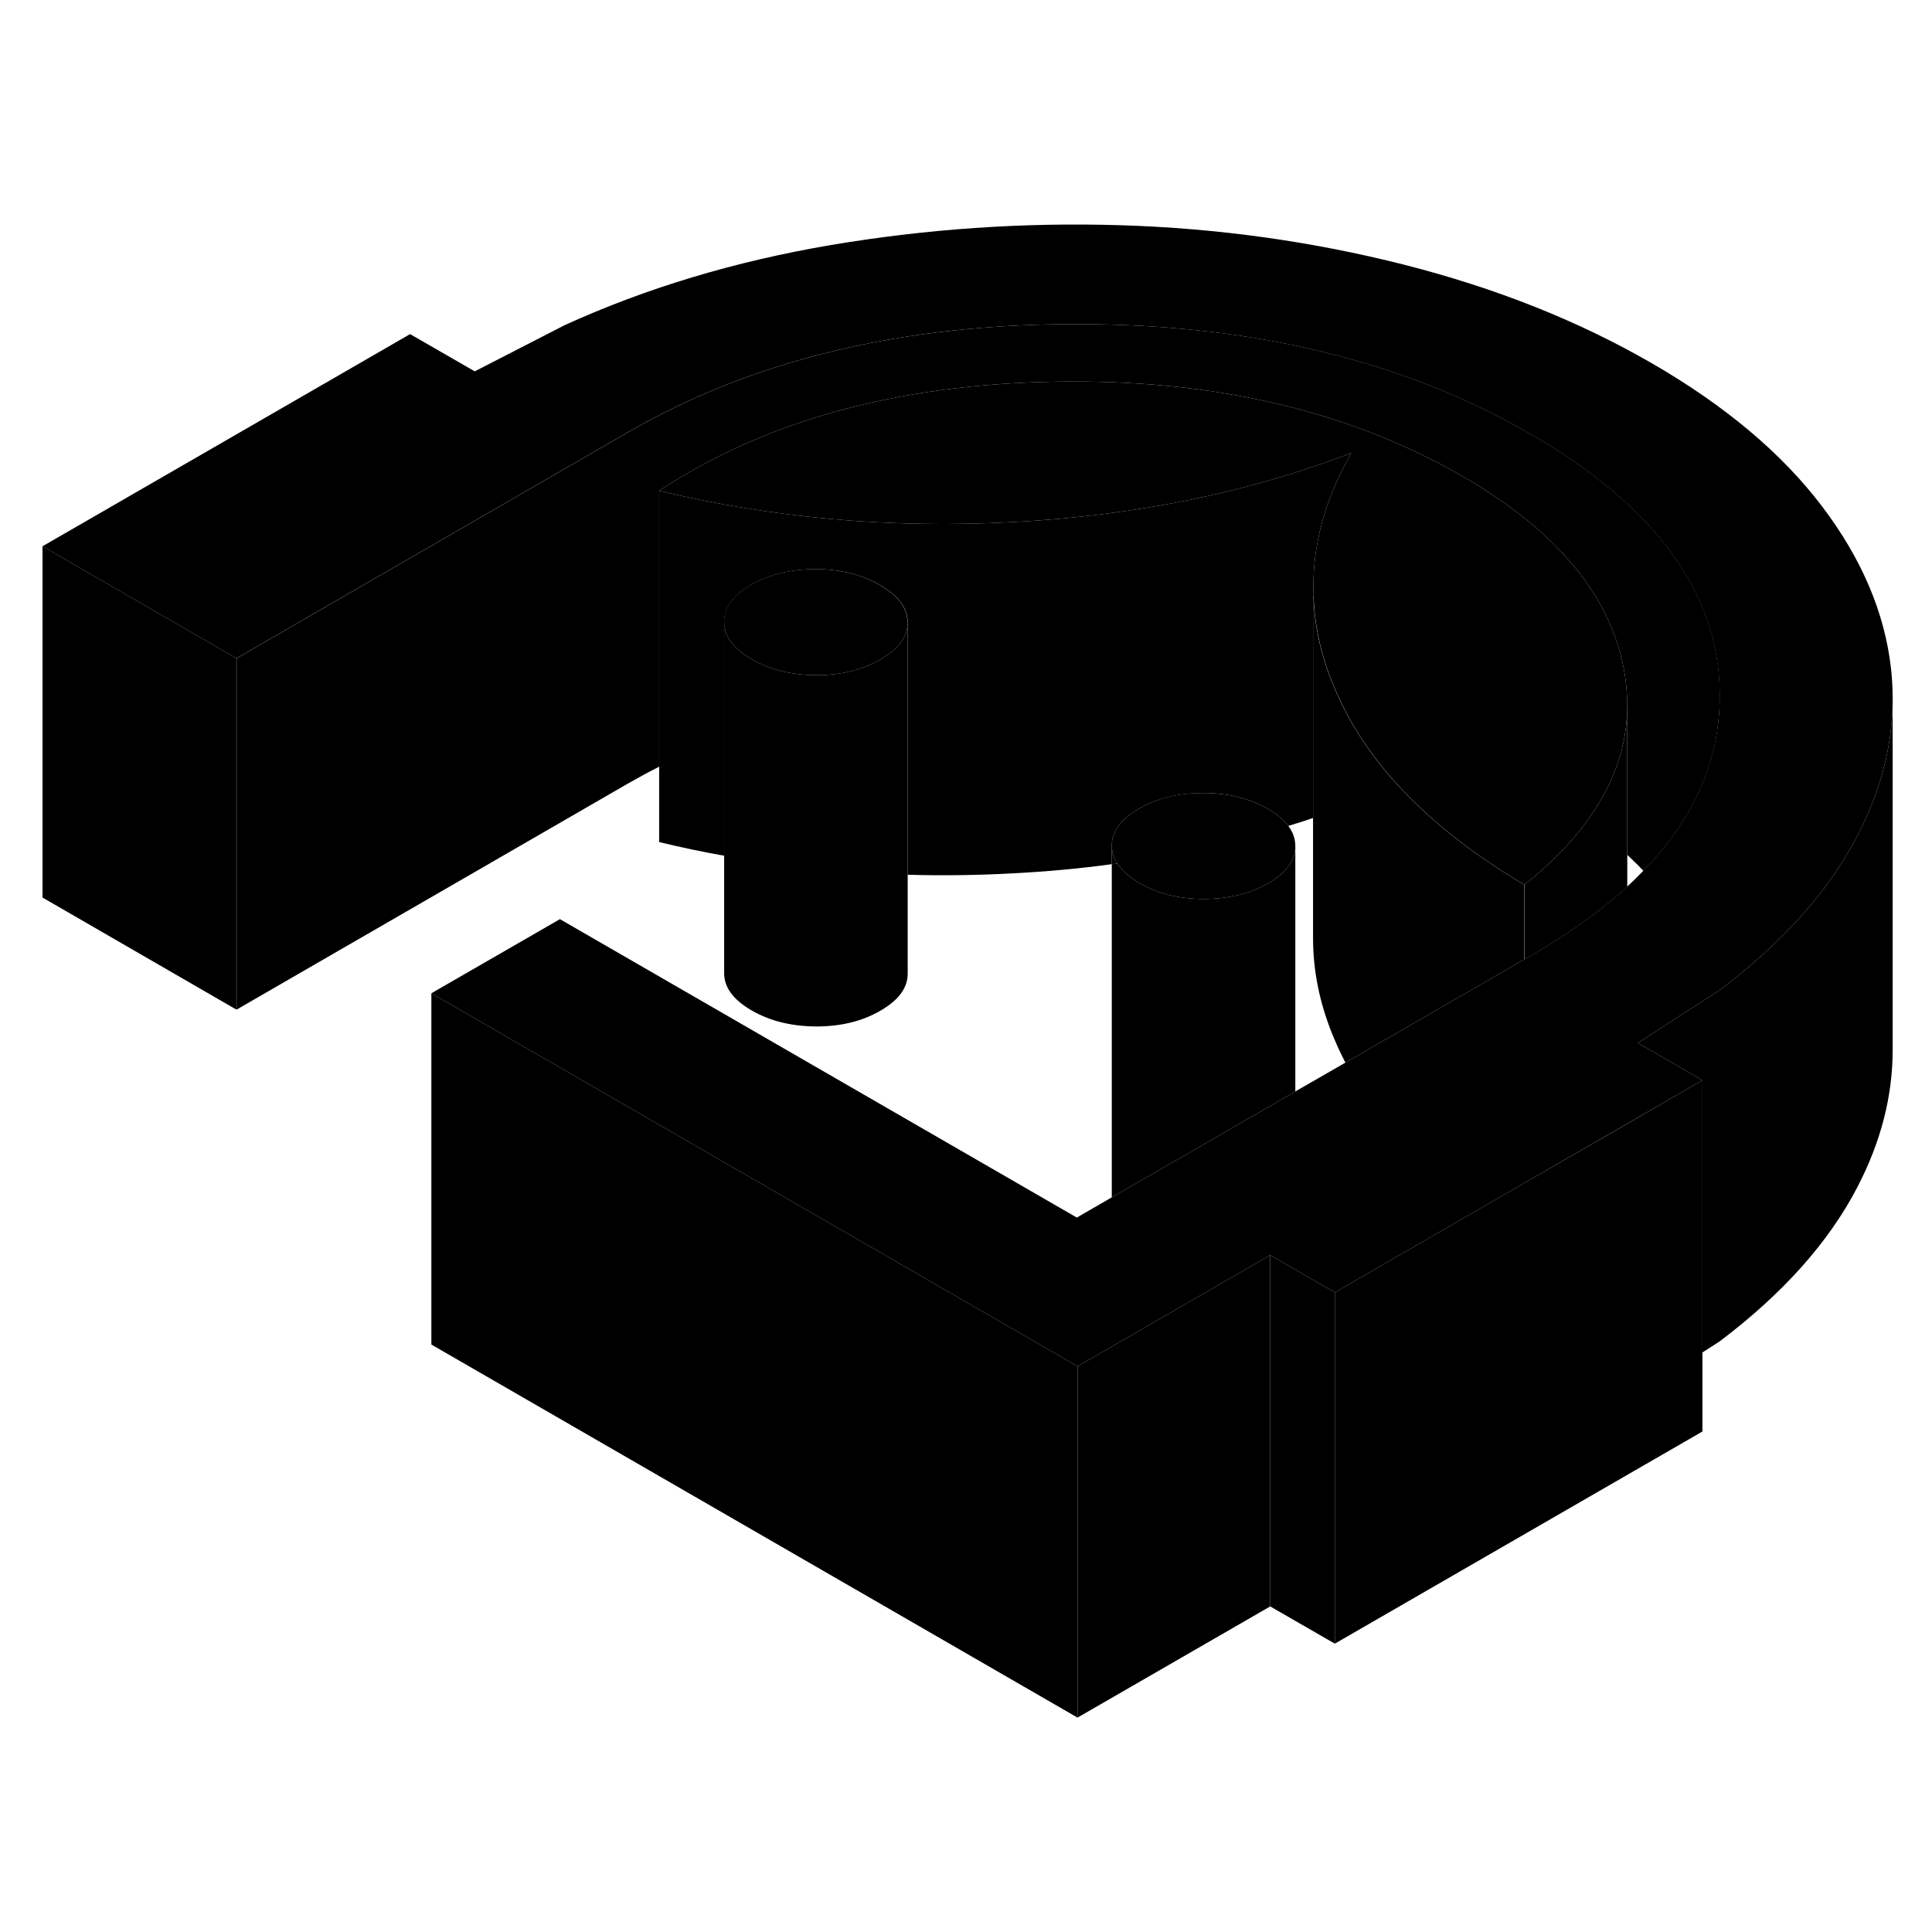 <svg width="24" height="24" viewBox="0 0 110 90" class="pr-icon-iso-duotone-secondary" xmlns="http://www.w3.org/2000/svg" stroke-width="1px" stroke-linecap="round" stroke-linejoin="round">
    <path d="M63.3 38.153V39.203C63.41 39.193 63.52 39.183 63.62 39.163C63.41 38.843 63.3 38.513 63.3 38.153Z" class="pr-icon-iso-duotone-primary-stroke" stroke-linejoin="round"/>
    <path d="M86.79 40.373V44.623L76.6 50.503C76.33 49.973 76.08 49.433 75.86 48.893C75.12 47.063 74.76 45.243 74.76 43.423V23.963C74.76 23.963 74.77 23.963 74.78 23.963C74.84 25.603 75.19 27.243 75.86 28.893C76.06 29.383 76.28 29.863 76.52 30.343C77.49 32.243 78.84 34.043 80.57 35.713C82.28 37.383 84.35 38.933 86.79 40.373Z" class="pr-icon-iso-duotone-primary-stroke" stroke-linejoin="round"/>
    <path d="M107.76 29.793V49.793C107.76 52.413 107.09 55.013 105.75 57.593C104.12 60.733 101.5 63.663 97.91 66.373L96.93 67.003V51.503L93.25 49.383L97.57 46.593L97.91 46.373C100.65 44.303 102.83 42.103 104.43 39.783C104.92 39.063 105.36 38.333 105.75 37.593C107.09 35.013 107.76 32.413 107.76 29.793Z" class="pr-icon-iso-duotone-primary-stroke" stroke-linejoin="round"/>
    <path d="M92.65 30.083V30.143C92.65 32.473 91.88 34.683 90.33 36.783C89.54 37.863 88.53 38.923 87.32 39.943C87.15 40.083 86.98 40.233 86.8 40.373C84.36 38.933 82.29 37.383 80.58 35.713C78.85 34.043 77.5 32.243 76.53 30.343C76.29 29.863 76.07 29.383 75.87 28.893C75.2 27.243 74.85 25.603 74.79 23.963C74.67 21.223 75.39 18.503 76.94 15.793C71.09 18.033 64.68 19.353 57.71 19.723C50.74 20.103 44.02 19.503 37.53 17.943C43.56 13.963 51.07 11.893 60.05 11.733C69.04 11.573 76.78 13.373 83.28 17.123C88.73 20.273 91.81 24.043 92.51 28.413C92.59 28.913 92.63 29.403 92.64 29.893C92.65 29.953 92.65 30.023 92.65 30.083Z" class="pr-icon-iso-duotone-primary-stroke" stroke-linejoin="round"/>
    <path d="M107.76 29.753V29.793C107.76 32.413 107.09 35.013 105.75 37.593C105.36 38.333 104.92 39.063 104.43 39.783C102.83 42.103 100.65 44.303 97.91 46.373L97.57 46.593L93.25 49.383L96.93 51.503L91.65 54.553L86.79 57.353L84.32 58.783L76 63.583L72.32 61.463L61.35 67.793L24.56 46.553L31.88 42.333L61.31 59.323L63.3 58.173L68.54 55.153L73.75 52.143L76.6 50.503L86.79 44.623L87.27 44.343C88.22 43.793 89.11 43.233 89.93 42.643C90.93 41.953 91.83 41.223 92.64 40.483C92.97 40.183 93.27 39.883 93.56 39.583C95.57 37.513 96.88 35.283 97.5 32.893C97.78 31.803 97.92 30.683 97.91 29.533C97.88 23.783 94.28 18.833 87.1 14.693C79.93 10.553 71.36 8.473 61.4 8.453C51.43 8.433 42.89 10.483 35.76 14.603L13.46 27.483L2.42 21.103L23.35 9.023L27.03 11.143L32.15 8.513C36.78 6.403 41.83 4.883 47.3 3.953C52.77 3.033 58.26 2.653 63.8 2.823C69.33 2.993 74.71 3.743 79.95 5.073C85.18 6.403 89.88 8.273 94.05 10.683C98.22 13.093 101.44 15.803 103.72 18.803C106 21.803 107.32 24.903 107.67 28.103C107.73 28.653 107.76 29.203 107.76 29.753Z" class="pr-icon-iso-duotone-primary-stroke" stroke-linejoin="round"/>
    <path d="M51.68 25.433C51.68 26.243 51.17 26.943 50.13 27.543C49.1 28.143 47.88 28.443 46.47 28.443C45.06 28.433 43.84 28.133 42.8 27.533C41.76 26.933 41.23 26.223 41.23 25.413C41.23 25.363 41.23 25.313 41.23 25.273C41.27 24.523 41.79 23.853 42.76 23.293C43.8 22.703 45.02 22.403 46.43 22.403C47.84 22.403 49.06 22.713 50.1 23.313C50.2 23.373 50.3 23.433 50.39 23.493C51.24 24.053 51.67 24.703 51.67 25.433H51.68Z" class="pr-icon-iso-duotone-primary-stroke" stroke-linejoin="round"/>
    <path d="M73.75 38.173V38.193C73.75 38.993 73.23 39.703 72.21 40.293C71.17 40.883 69.95 41.183 68.54 41.183C67.13 41.183 65.91 40.883 64.87 40.273C64.29 39.933 63.87 39.563 63.62 39.163C63.41 38.843 63.3 38.513 63.3 38.153C63.3 37.343 63.81 36.643 64.85 36.043C65.88 35.443 67.11 35.143 68.51 35.153C69.92 35.153 71.14 35.453 72.18 36.053C72.7 36.353 73.09 36.673 73.35 37.023C73.62 37.383 73.75 37.763 73.75 38.173Z" class="pr-icon-iso-duotone-primary-stroke" stroke-linejoin="round"/>
    <path d="M51.68 25.433V45.433C51.68 46.243 51.17 46.943 50.13 47.543C49.1 48.143 47.88 48.443 46.47 48.443C45.06 48.433 43.84 48.133 42.8 47.533C41.76 46.933 41.23 46.223 41.23 45.413V25.413C41.23 26.223 41.76 26.933 42.8 27.533C43.84 28.133 45.06 28.433 46.47 28.443C47.88 28.443 49.1 28.143 50.13 27.543C51.17 26.943 51.68 26.243 51.68 25.433Z" class="pr-icon-iso-duotone-primary-stroke" stroke-linejoin="round"/>
    <path d="M96.93 51.503V71.503L76 83.583V63.583L84.32 58.783L86.79 57.353L91.66 54.553L96.93 51.503Z" class="pr-icon-iso-duotone-primary-stroke" stroke-linejoin="round"/>
    <path d="M76 63.583V83.583L72.32 81.463V61.463L76 63.583Z" class="pr-icon-iso-duotone-primary-stroke" stroke-linejoin="round"/>
    <path d="M72.32 61.463V81.463L61.35 87.793V67.793L72.32 61.463Z" class="pr-icon-iso-duotone-primary-stroke" stroke-linejoin="round"/>
    <path d="M61.35 67.793V87.793L24.56 66.553V46.553L61.35 67.793Z" class="pr-icon-iso-duotone-primary-stroke" stroke-linejoin="round"/>
    <path d="M13.46 27.483V47.483L2.42 41.102V21.102L13.46 27.483Z" class="pr-icon-iso-duotone-primary-stroke" stroke-linejoin="round"/>
    <path d="M73.75 38.193V52.143L68.54 55.153L63.3 58.173V39.203C63.41 39.193 63.52 39.183 63.62 39.163C63.87 39.563 64.29 39.933 64.87 40.273C65.91 40.883 67.14 41.183 68.54 41.183C69.94 41.183 71.17 40.883 72.21 40.293C73.23 39.703 73.75 38.993 73.75 38.193Z" class="pr-icon-iso-duotone-primary-stroke" stroke-linejoin="round"/>
    <path d="M107.76 50.083V49.793" class="pr-icon-iso-duotone-primary-stroke" stroke-linejoin="round"/>
    <path d="M92.65 30.143V40.483C91.84 41.223 90.94 41.953 89.94 42.643C89.12 43.233 88.23 43.793 87.28 44.343L86.8 44.623V40.373C86.98 40.233 87.15 40.083 87.32 39.943C88.53 38.923 89.54 37.863 90.33 36.783C91.88 34.683 92.65 32.473 92.65 30.143Z" class="pr-icon-iso-duotone-primary-stroke" stroke-linejoin="round"/>
    <path d="M74.76 43.653V43.423" class="pr-icon-iso-duotone-primary-stroke" stroke-linejoin="round"/>
    <path d="M74.76 23.963V23.733" class="pr-icon-iso-duotone-primary-stroke" stroke-linejoin="round"/>
    <path d="M97.92 29.532C97.92 30.683 97.79 31.802 97.51 32.892C96.89 35.282 95.58 37.513 93.57 39.583C93.28 39.273 92.97 38.972 92.65 38.672V30.082C92.65 30.023 92.65 29.953 92.64 29.892C92.63 29.402 92.59 28.913 92.51 28.413C91.81 24.043 88.73 20.273 83.28 17.122C76.78 13.373 69.04 11.572 60.05 11.732C51.07 11.893 43.56 13.963 37.53 17.942V33.653C36.93 33.953 36.35 34.273 35.77 34.602L13.47 47.483V27.483L35.77 14.602C42.9 10.482 51.44 8.433 61.41 8.453C71.37 8.473 79.94 10.553 87.11 14.693C94.29 18.832 97.89 23.782 97.92 29.532Z" class="pr-icon-iso-duotone-primary-stroke" stroke-linejoin="round"/>
    <path d="M74.78 23.963C74.78 23.963 74.77 23.963 74.76 23.963V36.573C74.3 36.733 73.83 36.883 73.35 37.023C73.09 36.673 72.7 36.353 72.18 36.053C71.14 35.453 69.92 35.153 68.51 35.153C67.11 35.153 65.88 35.443 64.85 36.043C63.81 36.643 63.3 37.343 63.3 38.153V39.203C61.48 39.453 59.61 39.623 57.7 39.723C55.67 39.833 53.66 39.863 51.68 39.803V25.433C51.68 24.703 51.25 24.053 50.4 23.493C50.31 23.433 50.21 23.373 50.11 23.313C49.07 22.713 47.84 22.403 46.44 22.403C45.04 22.403 43.81 22.703 42.77 23.293C41.8 23.853 41.28 24.523 41.24 25.273C41.24 25.313 41.24 25.363 41.24 25.413V38.723C39.99 38.503 38.76 38.243 37.53 37.943V17.943C44.02 19.503 50.74 20.103 57.71 19.723C64.68 19.353 71.09 18.033 76.94 15.793C75.39 18.503 74.67 21.223 74.79 23.963H74.78Z" class="pr-icon-iso-duotone-primary-stroke" stroke-linejoin="round"/>
</svg>